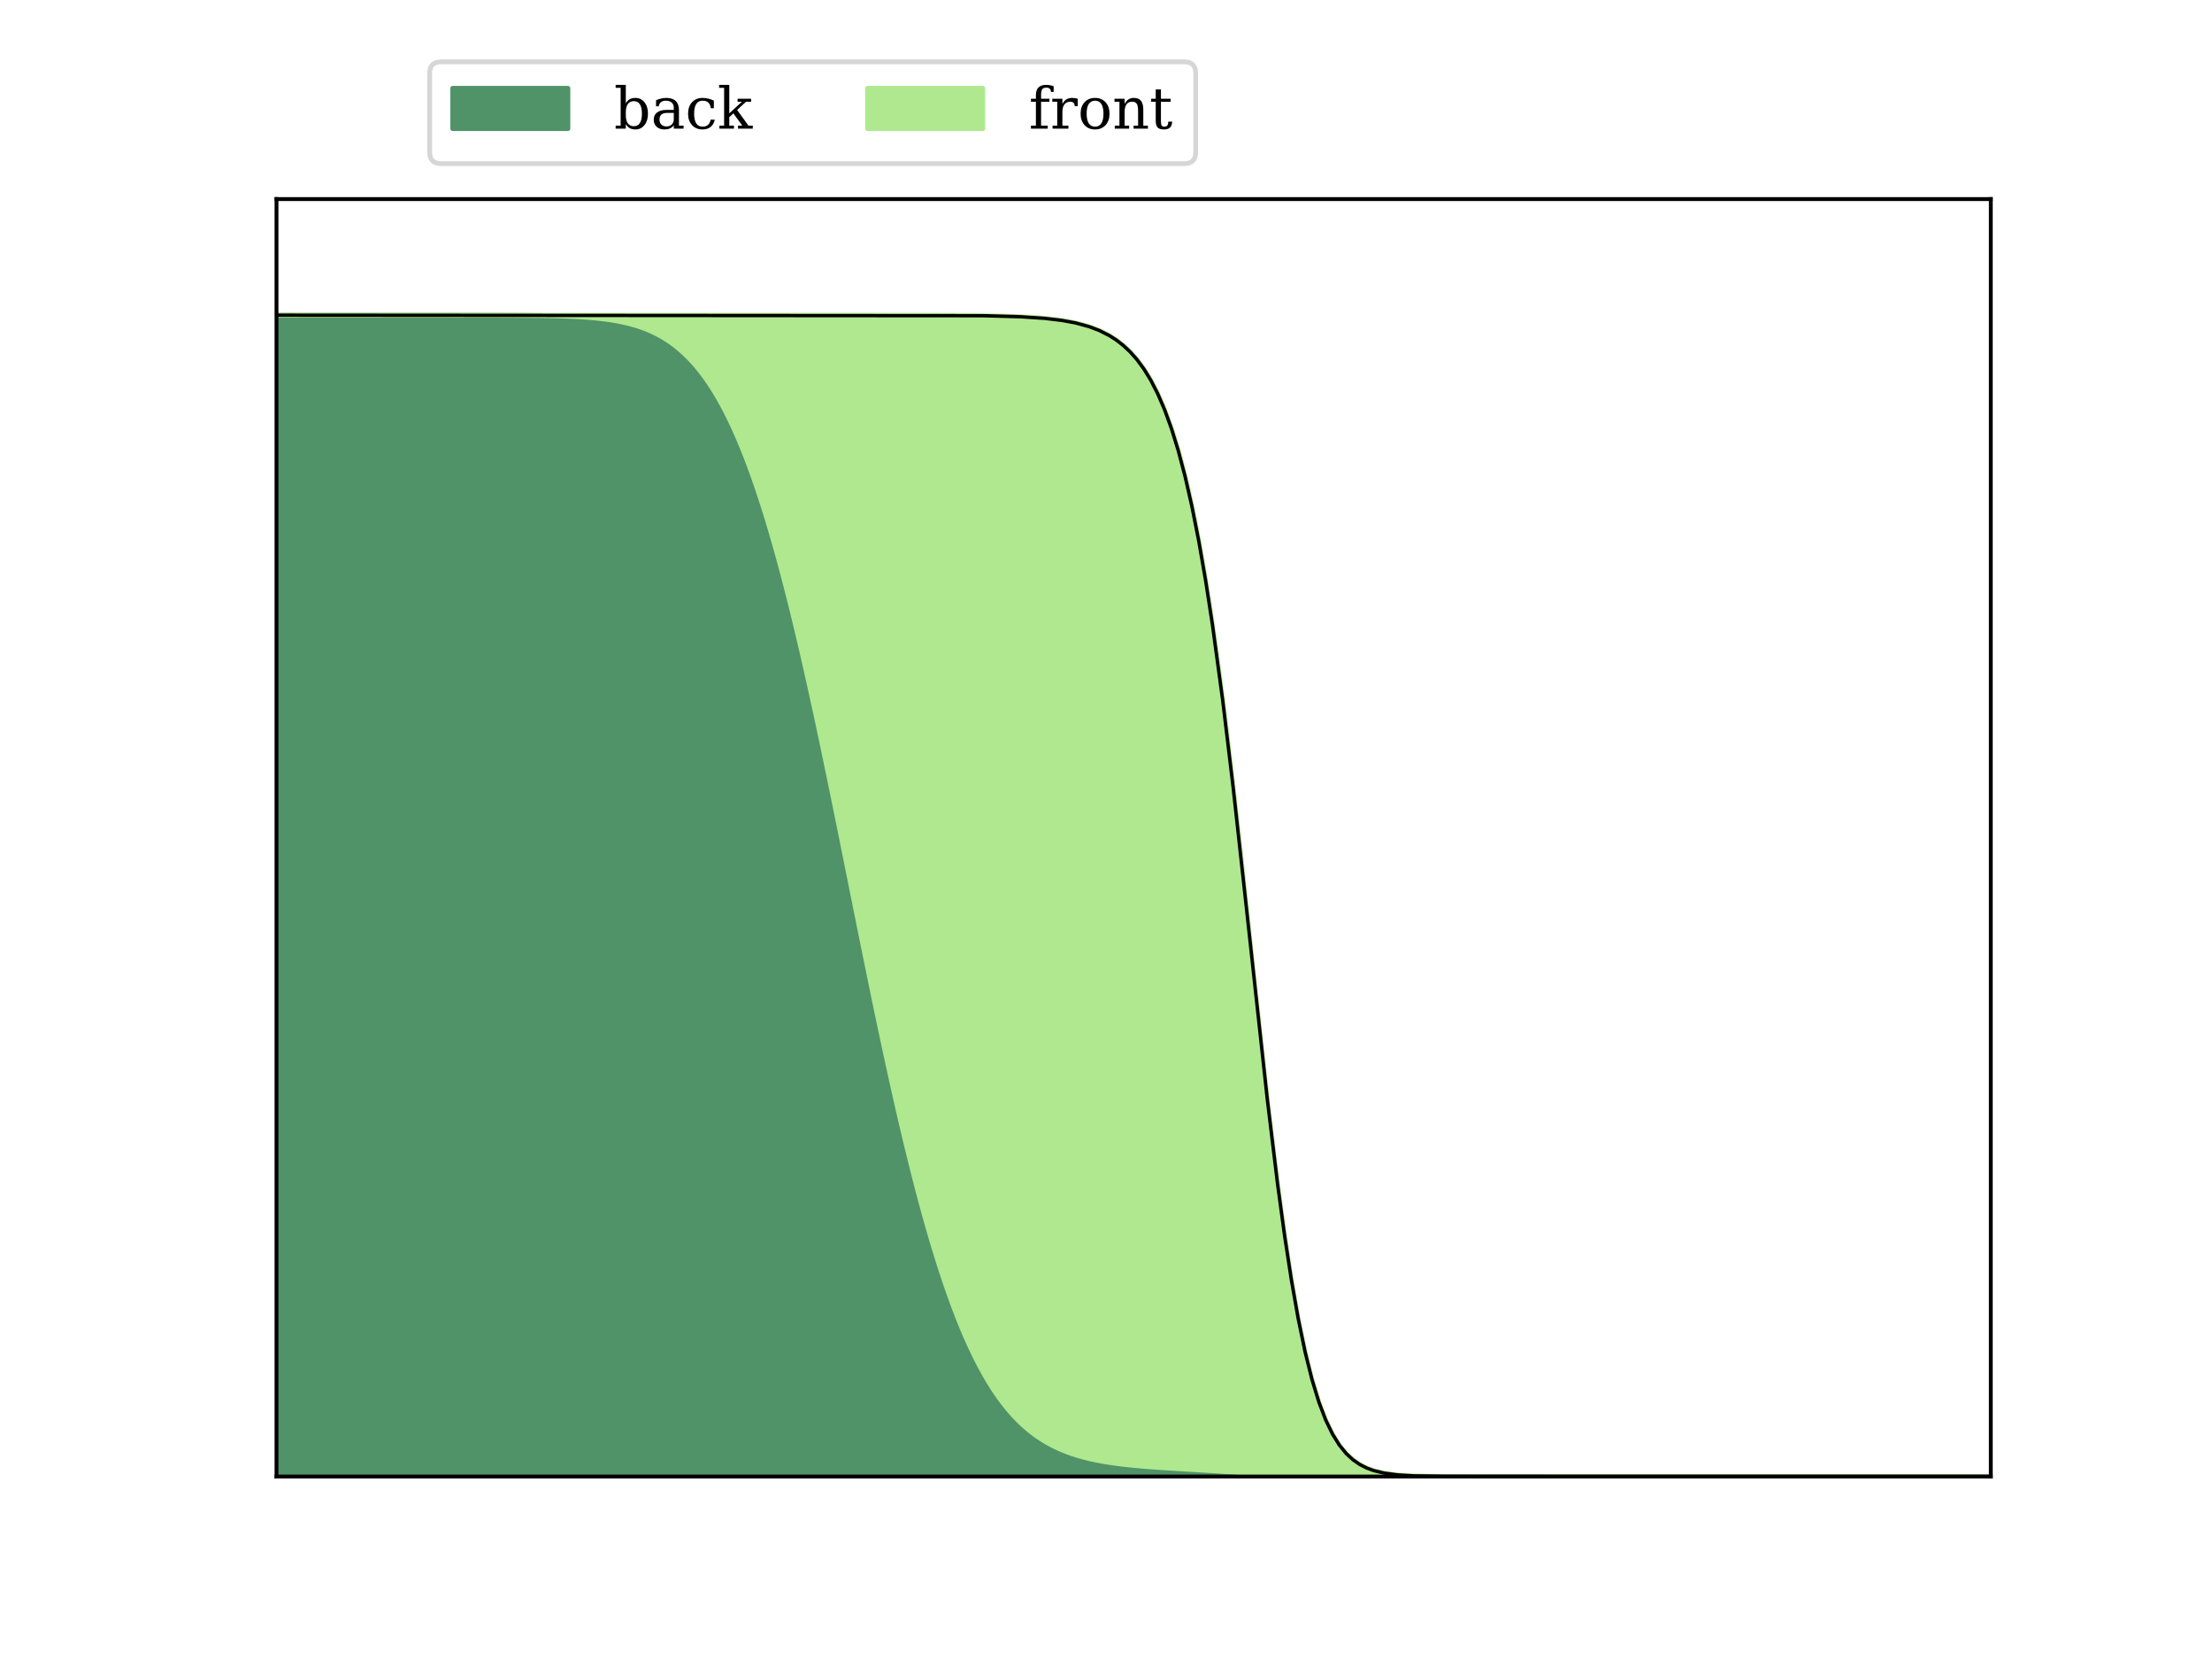 <?xml version="1.0" encoding="utf-8" standalone="no"?>
<!DOCTYPE svg PUBLIC "-//W3C//DTD SVG 1.1//EN"
  "http://www.w3.org/Graphics/SVG/1.1/DTD/svg11.dtd">
<!-- Created with matplotlib (https://matplotlib.org/) -->
<svg height="345.6pt" version="1.1" viewBox="0 0 460.8 345.6" width="460.8pt" xmlns="http://www.w3.org/2000/svg" xmlns:xlink="http://www.w3.org/1999/xlink">
 <defs>
  <style type="text/css">*{stroke-linecap:butt;stroke-linejoin:round;}</style>
 </defs>
 <g id="figure_1">
  <g id="patch_1">
   <path d="M 0 345.6 
L 460.8 345.6 
L 460.8 0 
L 0 0 
z
" style="fill:#ffffff;"/>
  </g>
  <g id="axes_1">
   <g id="patch_2">
    <path d="M 57.6 307.584 
L 414.72 307.584 
L 414.72 41.472 
L 57.6 41.472 
z
" style="fill:#ffffff;"/>
   </g>
   <g id="PolyCollection_1">
    <defs>
     <path d="M 57.6 -38.016 
L 57.6 -279.936 
L 58.314 -279.936 
L 59.028 -279.936 
L 59.743 -279.936 
L 60.457 -279.936 
L 61.171 -279.936 
L 61.885 -279.936 
L 62.6 -279.936 
L 63.314 -279.936 
L 64.028 -279.936 
L 64.742 -279.936 
L 65.457 -279.936 
L 66.171 -279.936 
L 66.885 -279.936 
L 67.599 -279.936 
L 68.314 -279.936 
L 69.028 -279.936 
L 69.742 -279.936 
L 70.456 -279.936 
L 71.171 -279.936 
L 71.885 -279.936 
L 72.599 -279.936 
L 73.313 -279.936 
L 74.028 -279.936 
L 74.742 -279.936 
L 75.456 -279.936 
L 76.17 -279.936 
L 76.884 -279.936 
L 77.599 -279.936 
L 78.313 -279.936 
L 79.027 -279.936 
L 79.741 -279.936 
L 80.456 -279.936 
L 81.17 -279.936 
L 81.884 -279.936 
L 82.598 -279.936 
L 83.313 -279.936 
L 84.027 -279.936 
L 84.741 -279.936 
L 85.455 -279.936 
L 86.17 -279.936 
L 86.884 -279.936 
L 87.598 -279.936 
L 88.312 -279.936 
L 89.027 -279.936 
L 89.741 -279.936 
L 90.455 -279.935 
L 91.169 -279.935 
L 91.884 -279.935 
L 92.598 -279.935 
L 93.312 -279.935 
L 94.026 -279.935 
L 94.74 -279.934 
L 95.455 -279.934 
L 96.169 -279.934 
L 96.883 -279.933 
L 97.597 -279.933 
L 98.312 -279.932 
L 99.026 -279.932 
L 99.74 -279.931 
L 100.454 -279.93 
L 101.169 -279.929 
L 101.883 -279.928 
L 102.597 -279.926 
L 103.311 -279.925 
L 104.026 -279.923 
L 104.74 -279.921 
L 105.454 -279.918 
L 106.168 -279.915 
L 106.883 -279.912 
L 107.597 -279.908 
L 108.311 -279.904 
L 109.025 -279.899 
L 109.74 -279.893 
L 110.454 -279.886 
L 111.168 -279.878 
L 111.882 -279.87 
L 112.596 -279.86 
L 113.311 -279.849 
L 114.025 -279.836 
L 114.739 -279.821 
L 115.453 -279.805 
L 116.168 -279.786 
L 116.882 -279.765 
L 117.596 -279.742 
L 118.31 -279.715 
L 119.025 -279.685 
L 119.739 -279.652 
L 120.453 -279.614 
L 121.167 -279.572 
L 121.882 -279.524 
L 122.596 -279.472 
L 123.31 -279.413 
L 124.024 -279.347 
L 124.739 -279.275 
L 125.453 -279.194 
L 126.167 -279.104 
L 126.881 -279.005 
L 127.596 -278.895 
L 128.31 -278.774 
L 129.024 -278.641 
L 129.738 -278.494 
L 130.452 -278.332 
L 131.167 -278.155 
L 131.881 -277.961 
L 132.595 -277.748 
L 133.309 -277.515 
L 134.024 -277.261 
L 134.738 -276.985 
L 135.452 -276.684 
L 136.166 -276.356 
L 136.881 -276.001 
L 137.595 -275.616 
L 138.309 -275.2 
L 139.023 -274.75 
L 139.738 -274.264 
L 140.452 -273.741 
L 141.166 -273.177 
L 141.88 -272.572 
L 142.595 -271.923 
L 143.309 -271.228 
L 144.023 -270.484 
L 144.737 -269.689 
L 145.452 -268.841 
L 146.166 -267.937 
L 146.88 -266.976 
L 147.594 -265.955 
L 148.308 -264.872 
L 149.023 -263.725 
L 149.737 -262.512 
L 150.451 -261.231 
L 151.165 -259.879 
L 151.88 -258.456 
L 152.594 -256.959 
L 153.308 -255.387 
L 154.022 -253.739 
L 154.737 -252.012 
L 155.451 -250.207 
L 156.165 -248.322 
L 156.879 -246.357 
L 157.594 -244.311 
L 158.308 -242.183 
L 159.022 -239.974 
L 159.736 -237.684 
L 160.451 -235.313 
L 161.165 -232.862 
L 161.879 -230.331 
L 162.593 -227.723 
L 163.308 -225.038 
L 164.022 -222.277 
L 164.736 -219.444 
L 165.45 -216.54 
L 166.164 -213.568 
L 166.879 -210.529 
L 167.593 -207.429 
L 168.307 -204.268 
L 169.021 -201.052 
L 169.736 -197.783 
L 170.45 -194.465 
L 171.164 -191.103 
L 171.878 -187.701 
L 172.593 -184.263 
L 173.307 -180.793 
L 174.021 -177.297 
L 174.735 -173.779 
L 175.45 -170.244 
L 176.164 -166.696 
L 176.878 -163.142 
L 177.592 -159.585 
L 178.307 -156.031 
L 179.021 -152.485 
L 179.735 -148.951 
L 180.449 -145.435 
L 181.164 -141.942 
L 181.878 -138.475 
L 182.592 -135.04 
L 183.306 -131.642 
L 184.02 -128.283 
L 184.735 -124.97 
L 185.449 -121.705 
L 186.163 -118.491 
L 186.877 -115.334 
L 187.592 -112.236 
L 188.306 -109.199 
L 189.02 -106.228 
L 189.734 -103.324 
L 190.449 -100.49 
L 191.163 -97.728 
L 191.877 -95.039 
L 192.591 -92.425 
L 193.306 -89.889 
L 194.02 -87.429 
L 194.734 -85.048 
L 195.448 -82.746 
L 196.163 -80.523 
L 196.877 -78.379 
L 197.591 -76.315 
L 198.305 -74.329 
L 199.02 -72.422 
L 199.734 -70.592 
L 200.448 -68.839 
L 201.162 -67.161 
L 201.876 -65.557 
L 202.591 -64.027 
L 203.305 -62.568 
L 204.019 -61.178 
L 204.733 -59.856 
L 205.448 -58.601 
L 206.162 -57.41 
L 206.876 -56.281 
L 207.59 -55.212 
L 208.305 -54.201 
L 209.019 -53.247 
L 209.733 -52.346 
L 210.447 -51.497 
L 211.162 -50.698 
L 211.876 -49.946 
L 212.59 -49.24 
L 213.304 -48.577 
L 214.019 -47.955 
L 214.733 -47.372 
L 215.447 -46.827 
L 216.161 -46.317 
L 216.876 -45.84 
L 217.59 -45.395 
L 218.304 -44.98 
L 219.018 -44.592 
L 219.732 -44.231 
L 220.447 -43.895 
L 221.161 -43.582 
L 221.875 -43.291 
L 222.589 -43.02 
L 223.304 -42.768 
L 224.018 -42.534 
L 224.732 -42.317 
L 225.446 -42.115 
L 226.161 -41.927 
L 226.875 -41.753 
L 227.589 -41.591 
L 228.303 -41.441 
L 229.018 -41.301 
L 229.732 -41.17 
L 230.446 -41.049 
L 231.16 -40.936 
L 231.875 -40.831 
L 232.589 -40.733 
L 233.303 -40.641 
L 234.017 -40.555 
L 234.732 -40.475 
L 235.446 -40.399 
L 236.16 -40.328 
L 236.874 -40.261 
L 237.588 -40.197 
L 238.303 -40.137 
L 239.017 -40.079 
L 239.731 -40.024 
L 240.445 -39.972 
L 241.16 -39.921 
L 241.874 -39.872 
L 242.588 -39.825 
L 243.302 -39.779 
L 244.017 -39.734 
L 244.731 -39.689 
L 245.445 -39.646 
L 246.159 -39.602 
L 246.874 -39.559 
L 247.588 -39.516 
L 248.302 -39.473 
L 249.016 -39.43 
L 249.731 -39.387 
L 250.445 -39.343 
L 251.159 -39.299 
L 251.873 -39.254 
L 252.588 -39.209 
L 253.302 -39.163 
L 254.016 -39.117 
L 254.73 -39.07 
L 255.444 -39.023 
L 256.159 -38.975 
L 256.873 -38.927 
L 257.587 -38.879 
L 258.301 -38.831 
L 259.016 -38.784 
L 259.73 -38.737 
L 260.444 -38.69 
L 261.158 -38.644 
L 261.873 -38.599 
L 262.587 -38.556 
L 263.301 -38.514 
L 264.015 -38.473 
L 264.73 -38.434 
L 265.444 -38.397 
L 266.158 -38.362 
L 266.872 -38.328 
L 267.587 -38.297 
L 268.301 -38.268 
L 269.015 -38.241 
L 269.729 -38.217 
L 270.444 -38.194 
L 271.158 -38.173 
L 271.872 -38.154 
L 272.586 -38.137 
L 273.3 -38.122 
L 274.015 -38.108 
L 274.729 -38.096 
L 275.443 -38.085 
L 276.157 -38.076 
L 276.872 -38.067 
L 277.586 -38.06 
L 278.3 -38.054 
L 279.014 -38.048 
L 279.729 -38.043 
L 280.443 -38.039 
L 281.157 -38.035 
L 281.871 -38.032 
L 282.586 -38.03 
L 283.3 -38.028 
L 284.014 -38.026 
L 284.728 -38.024 
L 285.443 -38.023 
L 286.157 -38.022 
L 286.871 -38.021 
L 287.585 -38.02 
L 288.3 -38.019 
L 289.014 -38.019 
L 289.728 -38.018 
L 290.442 -38.018 
L 291.156 -38.017 
L 291.871 -38.017 
L 292.585 -38.017 
L 293.299 -38.017 
L 294.013 -38.017 
L 294.728 -38.017 
L 295.442 -38.016 
L 296.156 -38.016 
L 296.87 -38.016 
L 297.585 -38.016 
L 298.299 -38.016 
L 299.013 -38.016 
L 299.727 -38.016 
L 300.442 -38.016 
L 301.156 -38.016 
L 301.87 -38.016 
L 302.584 -38.016 
L 303.299 -38.016 
L 304.013 -38.016 
L 304.727 -38.016 
L 305.441 -38.016 
L 306.156 -38.016 
L 306.87 -38.016 
L 307.584 -38.016 
L 308.298 -38.016 
L 309.012 -38.016 
L 309.727 -38.016 
L 310.441 -38.016 
L 311.155 -38.016 
L 311.869 -38.016 
L 312.584 -38.016 
L 313.298 -38.016 
L 314.012 -38.016 
L 314.726 -38.016 
L 315.441 -38.016 
L 316.155 -38.016 
L 316.869 -38.016 
L 317.583 -38.016 
L 318.298 -38.016 
L 319.012 -38.016 
L 319.726 -38.016 
L 320.44 -38.016 
L 321.155 -38.016 
L 321.869 -38.016 
L 322.583 -38.016 
L 323.297 -38.016 
L 324.012 -38.016 
L 324.726 -38.016 
L 325.44 -38.016 
L 326.154 -38.016 
L 326.868 -38.016 
L 327.583 -38.016 
L 328.297 -38.016 
L 329.011 -38.016 
L 329.725 -38.016 
L 330.44 -38.016 
L 331.154 -38.016 
L 331.868 -38.016 
L 332.582 -38.016 
L 333.297 -38.016 
L 334.011 -38.016 
L 334.725 -38.016 
L 335.439 -38.016 
L 336.154 -38.016 
L 336.868 -38.016 
L 337.582 -38.016 
L 338.296 -38.016 
L 339.011 -38.016 
L 339.725 -38.016 
L 340.439 -38.016 
L 341.153 -38.016 
L 341.868 -38.016 
L 342.582 -38.016 
L 343.296 -38.016 
L 344.01 -38.016 
L 344.724 -38.016 
L 345.439 -38.016 
L 346.153 -38.016 
L 346.867 -38.016 
L 347.581 -38.016 
L 348.296 -38.016 
L 349.01 -38.016 
L 349.724 -38.016 
L 350.438 -38.016 
L 351.153 -38.016 
L 351.867 -38.016 
L 352.581 -38.016 
L 353.295 -38.016 
L 354.01 -38.016 
L 354.724 -38.016 
L 355.438 -38.016 
L 356.152 -38.016 
L 356.867 -38.016 
L 357.581 -38.016 
L 358.295 -38.016 
L 359.009 -38.016 
L 359.724 -38.016 
L 360.438 -38.016 
L 361.152 -38.016 
L 361.866 -38.016 
L 362.58 -38.016 
L 363.295 -38.016 
L 364.009 -38.016 
L 364.723 -38.016 
L 365.437 -38.016 
L 366.152 -38.016 
L 366.866 -38.016 
L 367.58 -38.016 
L 368.294 -38.016 
L 369.009 -38.016 
L 369.723 -38.016 
L 370.437 -38.016 
L 371.151 -38.016 
L 371.866 -38.016 
L 372.58 -38.016 
L 373.294 -38.016 
L 374.008 -38.016 
L 374.723 -38.016 
L 375.437 -38.016 
L 376.151 -38.016 
L 376.865 -38.016 
L 377.58 -38.016 
L 378.294 -38.016 
L 379.008 -38.016 
L 379.722 -38.016 
L 380.436 -38.016 
L 381.151 -38.016 
L 381.865 -38.016 
L 382.579 -38.016 
L 383.293 -38.016 
L 384.008 -38.016 
L 384.722 -38.016 
L 385.436 -38.016 
L 386.15 -38.016 
L 386.865 -38.016 
L 387.579 -38.016 
L 388.293 -38.016 
L 389.007 -38.016 
L 389.722 -38.016 
L 390.436 -38.016 
L 391.15 -38.016 
L 391.864 -38.016 
L 392.579 -38.016 
L 393.293 -38.016 
L 394.007 -38.016 
L 394.721 -38.016 
L 395.436 -38.016 
L 396.15 -38.016 
L 396.864 -38.016 
L 397.578 -38.016 
L 398.292 -38.016 
L 399.007 -38.016 
L 399.721 -38.016 
L 400.435 -38.016 
L 401.149 -38.016 
L 401.864 -38.016 
L 402.578 -38.016 
L 403.292 -38.016 
L 404.006 -38.016 
L 404.721 -38.016 
L 405.435 -38.016 
L 406.149 -38.016 
L 406.863 -38.016 
L 407.578 -38.016 
L 408.292 -38.016 
L 409.006 -38.016 
L 409.72 -38.016 
L 410.435 -38.016 
L 411.149 -38.016 
L 411.863 -38.016 
L 412.577 -38.016 
L 413.292 -38.016 
L 414.006 -38.016 
L 414.72 -38.016 
L 414.72 -38.016 
L 414.72 -38.016 
L 414.006 -38.016 
L 413.292 -38.016 
L 412.577 -38.016 
L 411.863 -38.016 
L 411.149 -38.016 
L 410.435 -38.016 
L 409.72 -38.016 
L 409.006 -38.016 
L 408.292 -38.016 
L 407.578 -38.016 
L 406.863 -38.016 
L 406.149 -38.016 
L 405.435 -38.016 
L 404.721 -38.016 
L 404.006 -38.016 
L 403.292 -38.016 
L 402.578 -38.016 
L 401.864 -38.016 
L 401.149 -38.016 
L 400.435 -38.016 
L 399.721 -38.016 
L 399.007 -38.016 
L 398.292 -38.016 
L 397.578 -38.016 
L 396.864 -38.016 
L 396.15 -38.016 
L 395.436 -38.016 
L 394.721 -38.016 
L 394.007 -38.016 
L 393.293 -38.016 
L 392.579 -38.016 
L 391.864 -38.016 
L 391.15 -38.016 
L 390.436 -38.016 
L 389.722 -38.016 
L 389.007 -38.016 
L 388.293 -38.016 
L 387.579 -38.016 
L 386.865 -38.016 
L 386.15 -38.016 
L 385.436 -38.016 
L 384.722 -38.016 
L 384.008 -38.016 
L 383.293 -38.016 
L 382.579 -38.016 
L 381.865 -38.016 
L 381.151 -38.016 
L 380.436 -38.016 
L 379.722 -38.016 
L 379.008 -38.016 
L 378.294 -38.016 
L 377.58 -38.016 
L 376.865 -38.016 
L 376.151 -38.016 
L 375.437 -38.016 
L 374.723 -38.016 
L 374.008 -38.016 
L 373.294 -38.016 
L 372.58 -38.016 
L 371.866 -38.016 
L 371.151 -38.016 
L 370.437 -38.016 
L 369.723 -38.016 
L 369.009 -38.016 
L 368.294 -38.016 
L 367.58 -38.016 
L 366.866 -38.016 
L 366.152 -38.016 
L 365.437 -38.016 
L 364.723 -38.016 
L 364.009 -38.016 
L 363.295 -38.016 
L 362.58 -38.016 
L 361.866 -38.016 
L 361.152 -38.016 
L 360.438 -38.016 
L 359.724 -38.016 
L 359.009 -38.016 
L 358.295 -38.016 
L 357.581 -38.016 
L 356.867 -38.016 
L 356.152 -38.016 
L 355.438 -38.016 
L 354.724 -38.016 
L 354.01 -38.016 
L 353.295 -38.016 
L 352.581 -38.016 
L 351.867 -38.016 
L 351.153 -38.016 
L 350.438 -38.016 
L 349.724 -38.016 
L 349.01 -38.016 
L 348.296 -38.016 
L 347.581 -38.016 
L 346.867 -38.016 
L 346.153 -38.016 
L 345.439 -38.016 
L 344.724 -38.016 
L 344.01 -38.016 
L 343.296 -38.016 
L 342.582 -38.016 
L 341.868 -38.016 
L 341.153 -38.016 
L 340.439 -38.016 
L 339.725 -38.016 
L 339.011 -38.016 
L 338.296 -38.016 
L 337.582 -38.016 
L 336.868 -38.016 
L 336.154 -38.016 
L 335.439 -38.016 
L 334.725 -38.016 
L 334.011 -38.016 
L 333.297 -38.016 
L 332.582 -38.016 
L 331.868 -38.016 
L 331.154 -38.016 
L 330.44 -38.016 
L 329.725 -38.016 
L 329.011 -38.016 
L 328.297 -38.016 
L 327.583 -38.016 
L 326.868 -38.016 
L 326.154 -38.016 
L 325.44 -38.016 
L 324.726 -38.016 
L 324.012 -38.016 
L 323.297 -38.016 
L 322.583 -38.016 
L 321.869 -38.016 
L 321.155 -38.016 
L 320.44 -38.016 
L 319.726 -38.016 
L 319.012 -38.016 
L 318.298 -38.016 
L 317.583 -38.016 
L 316.869 -38.016 
L 316.155 -38.016 
L 315.441 -38.016 
L 314.726 -38.016 
L 314.012 -38.016 
L 313.298 -38.016 
L 312.584 -38.016 
L 311.869 -38.016 
L 311.155 -38.016 
L 310.441 -38.016 
L 309.727 -38.016 
L 309.012 -38.016 
L 308.298 -38.016 
L 307.584 -38.016 
L 306.87 -38.016 
L 306.156 -38.016 
L 305.441 -38.016 
L 304.727 -38.016 
L 304.013 -38.016 
L 303.299 -38.016 
L 302.584 -38.016 
L 301.87 -38.016 
L 301.156 -38.016 
L 300.442 -38.016 
L 299.727 -38.016 
L 299.013 -38.016 
L 298.299 -38.016 
L 297.585 -38.016 
L 296.87 -38.016 
L 296.156 -38.016 
L 295.442 -38.016 
L 294.728 -38.016 
L 294.013 -38.016 
L 293.299 -38.016 
L 292.585 -38.016 
L 291.871 -38.016 
L 291.156 -38.016 
L 290.442 -38.016 
L 289.728 -38.016 
L 289.014 -38.016 
L 288.3 -38.016 
L 287.585 -38.016 
L 286.871 -38.016 
L 286.157 -38.016 
L 285.443 -38.016 
L 284.728 -38.016 
L 284.014 -38.016 
L 283.3 -38.016 
L 282.586 -38.016 
L 281.871 -38.016 
L 281.157 -38.016 
L 280.443 -38.016 
L 279.729 -38.016 
L 279.014 -38.016 
L 278.3 -38.016 
L 277.586 -38.016 
L 276.872 -38.016 
L 276.157 -38.016 
L 275.443 -38.016 
L 274.729 -38.016 
L 274.015 -38.016 
L 273.3 -38.016 
L 272.586 -38.016 
L 271.872 -38.016 
L 271.158 -38.016 
L 270.444 -38.016 
L 269.729 -38.016 
L 269.015 -38.016 
L 268.301 -38.016 
L 267.587 -38.016 
L 266.872 -38.016 
L 266.158 -38.016 
L 265.444 -38.016 
L 264.73 -38.016 
L 264.015 -38.016 
L 263.301 -38.016 
L 262.587 -38.016 
L 261.873 -38.016 
L 261.158 -38.016 
L 260.444 -38.016 
L 259.73 -38.016 
L 259.016 -38.016 
L 258.301 -38.016 
L 257.587 -38.016 
L 256.873 -38.016 
L 256.159 -38.016 
L 255.444 -38.016 
L 254.73 -38.016 
L 254.016 -38.016 
L 253.302 -38.016 
L 252.588 -38.016 
L 251.873 -38.016 
L 251.159 -38.016 
L 250.445 -38.016 
L 249.731 -38.016 
L 249.016 -38.016 
L 248.302 -38.016 
L 247.588 -38.016 
L 246.874 -38.016 
L 246.159 -38.016 
L 245.445 -38.016 
L 244.731 -38.016 
L 244.017 -38.016 
L 243.302 -38.016 
L 242.588 -38.016 
L 241.874 -38.016 
L 241.16 -38.016 
L 240.445 -38.016 
L 239.731 -38.016 
L 239.017 -38.016 
L 238.303 -38.016 
L 237.588 -38.016 
L 236.874 -38.016 
L 236.16 -38.016 
L 235.446 -38.016 
L 234.732 -38.016 
L 234.017 -38.016 
L 233.303 -38.016 
L 232.589 -38.016 
L 231.875 -38.016 
L 231.16 -38.016 
L 230.446 -38.016 
L 229.732 -38.016 
L 229.018 -38.016 
L 228.303 -38.016 
L 227.589 -38.016 
L 226.875 -38.016 
L 226.161 -38.016 
L 225.446 -38.016 
L 224.732 -38.016 
L 224.018 -38.016 
L 223.304 -38.016 
L 222.589 -38.016 
L 221.875 -38.016 
L 221.161 -38.016 
L 220.447 -38.016 
L 219.732 -38.016 
L 219.018 -38.016 
L 218.304 -38.016 
L 217.59 -38.016 
L 216.876 -38.016 
L 216.161 -38.016 
L 215.447 -38.016 
L 214.733 -38.016 
L 214.019 -38.016 
L 213.304 -38.016 
L 212.59 -38.016 
L 211.876 -38.016 
L 211.162 -38.016 
L 210.447 -38.016 
L 209.733 -38.016 
L 209.019 -38.016 
L 208.305 -38.016 
L 207.59 -38.016 
L 206.876 -38.016 
L 206.162 -38.016 
L 205.448 -38.016 
L 204.733 -38.016 
L 204.019 -38.016 
L 203.305 -38.016 
L 202.591 -38.016 
L 201.876 -38.016 
L 201.162 -38.016 
L 200.448 -38.016 
L 199.734 -38.016 
L 199.02 -38.016 
L 198.305 -38.016 
L 197.591 -38.016 
L 196.877 -38.016 
L 196.163 -38.016 
L 195.448 -38.016 
L 194.734 -38.016 
L 194.02 -38.016 
L 193.306 -38.016 
L 192.591 -38.016 
L 191.877 -38.016 
L 191.163 -38.016 
L 190.449 -38.016 
L 189.734 -38.016 
L 189.02 -38.016 
L 188.306 -38.016 
L 187.592 -38.016 
L 186.877 -38.016 
L 186.163 -38.016 
L 185.449 -38.016 
L 184.735 -38.016 
L 184.02 -38.016 
L 183.306 -38.016 
L 182.592 -38.016 
L 181.878 -38.016 
L 181.164 -38.016 
L 180.449 -38.016 
L 179.735 -38.016 
L 179.021 -38.016 
L 178.307 -38.016 
L 177.592 -38.016 
L 176.878 -38.016 
L 176.164 -38.016 
L 175.45 -38.016 
L 174.735 -38.016 
L 174.021 -38.016 
L 173.307 -38.016 
L 172.593 -38.016 
L 171.878 -38.016 
L 171.164 -38.016 
L 170.45 -38.016 
L 169.736 -38.016 
L 169.021 -38.016 
L 168.307 -38.016 
L 167.593 -38.016 
L 166.879 -38.016 
L 166.164 -38.016 
L 165.45 -38.016 
L 164.736 -38.016 
L 164.022 -38.016 
L 163.308 -38.016 
L 162.593 -38.016 
L 161.879 -38.016 
L 161.165 -38.016 
L 160.451 -38.016 
L 159.736 -38.016 
L 159.022 -38.016 
L 158.308 -38.016 
L 157.594 -38.016 
L 156.879 -38.016 
L 156.165 -38.016 
L 155.451 -38.016 
L 154.737 -38.016 
L 154.022 -38.016 
L 153.308 -38.016 
L 152.594 -38.016 
L 151.88 -38.016 
L 151.165 -38.016 
L 150.451 -38.016 
L 149.737 -38.016 
L 149.023 -38.016 
L 148.308 -38.016 
L 147.594 -38.016 
L 146.88 -38.016 
L 146.166 -38.016 
L 145.452 -38.016 
L 144.737 -38.016 
L 144.023 -38.016 
L 143.309 -38.016 
L 142.595 -38.016 
L 141.88 -38.016 
L 141.166 -38.016 
L 140.452 -38.016 
L 139.738 -38.016 
L 139.023 -38.016 
L 138.309 -38.016 
L 137.595 -38.016 
L 136.881 -38.016 
L 136.166 -38.016 
L 135.452 -38.016 
L 134.738 -38.016 
L 134.024 -38.016 
L 133.309 -38.016 
L 132.595 -38.016 
L 131.881 -38.016 
L 131.167 -38.016 
L 130.452 -38.016 
L 129.738 -38.016 
L 129.024 -38.016 
L 128.31 -38.016 
L 127.596 -38.016 
L 126.881 -38.016 
L 126.167 -38.016 
L 125.453 -38.016 
L 124.739 -38.016 
L 124.024 -38.016 
L 123.31 -38.016 
L 122.596 -38.016 
L 121.882 -38.016 
L 121.167 -38.016 
L 120.453 -38.016 
L 119.739 -38.016 
L 119.025 -38.016 
L 118.31 -38.016 
L 117.596 -38.016 
L 116.882 -38.016 
L 116.168 -38.016 
L 115.453 -38.016 
L 114.739 -38.016 
L 114.025 -38.016 
L 113.311 -38.016 
L 112.596 -38.016 
L 111.882 -38.016 
L 111.168 -38.016 
L 110.454 -38.016 
L 109.74 -38.016 
L 109.025 -38.016 
L 108.311 -38.016 
L 107.597 -38.016 
L 106.883 -38.016 
L 106.168 -38.016 
L 105.454 -38.016 
L 104.74 -38.016 
L 104.026 -38.016 
L 103.311 -38.016 
L 102.597 -38.016 
L 101.883 -38.016 
L 101.169 -38.016 
L 100.454 -38.016 
L 99.74 -38.016 
L 99.026 -38.016 
L 98.312 -38.016 
L 97.597 -38.016 
L 96.883 -38.016 
L 96.169 -38.016 
L 95.455 -38.016 
L 94.74 -38.016 
L 94.026 -38.016 
L 93.312 -38.016 
L 92.598 -38.016 
L 91.884 -38.016 
L 91.169 -38.016 
L 90.455 -38.016 
L 89.741 -38.016 
L 89.027 -38.016 
L 88.312 -38.016 
L 87.598 -38.016 
L 86.884 -38.016 
L 86.17 -38.016 
L 85.455 -38.016 
L 84.741 -38.016 
L 84.027 -38.016 
L 83.313 -38.016 
L 82.598 -38.016 
L 81.884 -38.016 
L 81.17 -38.016 
L 80.456 -38.016 
L 79.741 -38.016 
L 79.027 -38.016 
L 78.313 -38.016 
L 77.599 -38.016 
L 76.884 -38.016 
L 76.17 -38.016 
L 75.456 -38.016 
L 74.742 -38.016 
L 74.028 -38.016 
L 73.313 -38.016 
L 72.599 -38.016 
L 71.885 -38.016 
L 71.171 -38.016 
L 70.456 -38.016 
L 69.742 -38.016 
L 69.028 -38.016 
L 68.314 -38.016 
L 67.599 -38.016 
L 66.885 -38.016 
L 66.171 -38.016 
L 65.457 -38.016 
L 64.742 -38.016 
L 64.028 -38.016 
L 63.314 -38.016 
L 62.6 -38.016 
L 61.885 -38.016 
L 61.171 -38.016 
L 60.457 -38.016 
L 59.743 -38.016 
L 59.028 -38.016 
L 58.314 -38.016 
L 57.6 -38.016 
z
" id="m19a970a350" style="stroke:#509369;"/>
    </defs>
    <g clip-path="url(#p1723b1041c)">
     <use style="fill:#509369;stroke:#509369;" x="0" xlink:href="#m19a970a350" y="345.6"/>
    </g>
   </g>
   <g id="PolyCollection_2">
    <defs>
     <path d="M 57.6 -279.936 
L 57.6 -279.936 
L 58.314 -279.936 
L 59.028 -279.936 
L 59.743 -279.936 
L 60.457 -279.936 
L 61.171 -279.936 
L 61.885 -279.936 
L 62.6 -279.936 
L 63.314 -279.936 
L 64.028 -279.936 
L 64.742 -279.936 
L 65.457 -279.936 
L 66.171 -279.936 
L 66.885 -279.936 
L 67.599 -279.936 
L 68.314 -279.936 
L 69.028 -279.936 
L 69.742 -279.936 
L 70.456 -279.936 
L 71.171 -279.936 
L 71.885 -279.936 
L 72.599 -279.936 
L 73.313 -279.936 
L 74.028 -279.936 
L 74.742 -279.936 
L 75.456 -279.936 
L 76.17 -279.936 
L 76.884 -279.936 
L 77.599 -279.936 
L 78.313 -279.936 
L 79.027 -279.936 
L 79.741 -279.936 
L 80.456 -279.936 
L 81.17 -279.936 
L 81.884 -279.936 
L 82.598 -279.936 
L 83.313 -279.936 
L 84.027 -279.936 
L 84.741 -279.936 
L 85.455 -279.936 
L 86.17 -279.936 
L 86.884 -279.936 
L 87.598 -279.936 
L 88.312 -279.936 
L 89.027 -279.936 
L 89.741 -279.936 
L 90.455 -279.935 
L 91.169 -279.935 
L 91.884 -279.935 
L 92.598 -279.935 
L 93.312 -279.935 
L 94.026 -279.935 
L 94.74 -279.934 
L 95.455 -279.934 
L 96.169 -279.934 
L 96.883 -279.933 
L 97.597 -279.933 
L 98.312 -279.932 
L 99.026 -279.932 
L 99.74 -279.931 
L 100.454 -279.93 
L 101.169 -279.929 
L 101.883 -279.928 
L 102.597 -279.926 
L 103.311 -279.925 
L 104.026 -279.923 
L 104.74 -279.921 
L 105.454 -279.918 
L 106.168 -279.915 
L 106.883 -279.912 
L 107.597 -279.908 
L 108.311 -279.904 
L 109.025 -279.899 
L 109.74 -279.893 
L 110.454 -279.886 
L 111.168 -279.878 
L 111.882 -279.87 
L 112.596 -279.86 
L 113.311 -279.849 
L 114.025 -279.836 
L 114.739 -279.821 
L 115.453 -279.805 
L 116.168 -279.786 
L 116.882 -279.765 
L 117.596 -279.742 
L 118.31 -279.715 
L 119.025 -279.685 
L 119.739 -279.652 
L 120.453 -279.614 
L 121.167 -279.572 
L 121.882 -279.524 
L 122.596 -279.472 
L 123.31 -279.413 
L 124.024 -279.347 
L 124.739 -279.275 
L 125.453 -279.194 
L 126.167 -279.104 
L 126.881 -279.005 
L 127.596 -278.895 
L 128.31 -278.774 
L 129.024 -278.641 
L 129.738 -278.494 
L 130.452 -278.332 
L 131.167 -278.155 
L 131.881 -277.961 
L 132.595 -277.748 
L 133.309 -277.515 
L 134.024 -277.261 
L 134.738 -276.985 
L 135.452 -276.684 
L 136.166 -276.356 
L 136.881 -276.001 
L 137.595 -275.616 
L 138.309 -275.2 
L 139.023 -274.75 
L 139.738 -274.264 
L 140.452 -273.741 
L 141.166 -273.177 
L 141.88 -272.572 
L 142.595 -271.923 
L 143.309 -271.228 
L 144.023 -270.484 
L 144.737 -269.689 
L 145.452 -268.841 
L 146.166 -267.937 
L 146.88 -266.976 
L 147.594 -265.955 
L 148.308 -264.872 
L 149.023 -263.725 
L 149.737 -262.512 
L 150.451 -261.231 
L 151.165 -259.879 
L 151.88 -258.456 
L 152.594 -256.959 
L 153.308 -255.387 
L 154.022 -253.739 
L 154.737 -252.012 
L 155.451 -250.207 
L 156.165 -248.322 
L 156.879 -246.357 
L 157.594 -244.311 
L 158.308 -242.183 
L 159.022 -239.974 
L 159.736 -237.684 
L 160.451 -235.313 
L 161.165 -232.862 
L 161.879 -230.331 
L 162.593 -227.723 
L 163.308 -225.038 
L 164.022 -222.277 
L 164.736 -219.444 
L 165.45 -216.54 
L 166.164 -213.568 
L 166.879 -210.529 
L 167.593 -207.429 
L 168.307 -204.268 
L 169.021 -201.052 
L 169.736 -197.783 
L 170.45 -194.465 
L 171.164 -191.103 
L 171.878 -187.701 
L 172.593 -184.263 
L 173.307 -180.793 
L 174.021 -177.297 
L 174.735 -173.779 
L 175.45 -170.244 
L 176.164 -166.696 
L 176.878 -163.142 
L 177.592 -159.585 
L 178.307 -156.031 
L 179.021 -152.485 
L 179.735 -148.951 
L 180.449 -145.435 
L 181.164 -141.942 
L 181.878 -138.475 
L 182.592 -135.04 
L 183.306 -131.642 
L 184.02 -128.283 
L 184.735 -124.97 
L 185.449 -121.705 
L 186.163 -118.491 
L 186.877 -115.334 
L 187.592 -112.236 
L 188.306 -109.199 
L 189.02 -106.228 
L 189.734 -103.324 
L 190.449 -100.49 
L 191.163 -97.728 
L 191.877 -95.039 
L 192.591 -92.425 
L 193.306 -89.889 
L 194.02 -87.429 
L 194.734 -85.048 
L 195.448 -82.746 
L 196.163 -80.523 
L 196.877 -78.379 
L 197.591 -76.315 
L 198.305 -74.329 
L 199.02 -72.422 
L 199.734 -70.592 
L 200.448 -68.839 
L 201.162 -67.161 
L 201.876 -65.557 
L 202.591 -64.027 
L 203.305 -62.568 
L 204.019 -61.178 
L 204.733 -59.856 
L 205.448 -58.601 
L 206.162 -57.41 
L 206.876 -56.281 
L 207.59 -55.212 
L 208.305 -54.201 
L 209.019 -53.247 
L 209.733 -52.346 
L 210.447 -51.497 
L 211.162 -50.698 
L 211.876 -49.946 
L 212.59 -49.24 
L 213.304 -48.577 
L 214.019 -47.955 
L 214.733 -47.372 
L 215.447 -46.827 
L 216.161 -46.317 
L 216.876 -45.84 
L 217.59 -45.395 
L 218.304 -44.98 
L 219.018 -44.592 
L 219.732 -44.231 
L 220.447 -43.895 
L 221.161 -43.582 
L 221.875 -43.291 
L 222.589 -43.02 
L 223.304 -42.768 
L 224.018 -42.534 
L 224.732 -42.317 
L 225.446 -42.115 
L 226.161 -41.927 
L 226.875 -41.753 
L 227.589 -41.591 
L 228.303 -41.441 
L 229.018 -41.301 
L 229.732 -41.17 
L 230.446 -41.049 
L 231.16 -40.936 
L 231.875 -40.831 
L 232.589 -40.733 
L 233.303 -40.641 
L 234.017 -40.555 
L 234.732 -40.475 
L 235.446 -40.399 
L 236.16 -40.328 
L 236.874 -40.261 
L 237.588 -40.197 
L 238.303 -40.137 
L 239.017 -40.079 
L 239.731 -40.024 
L 240.445 -39.972 
L 241.16 -39.921 
L 241.874 -39.872 
L 242.588 -39.825 
L 243.302 -39.779 
L 244.017 -39.734 
L 244.731 -39.689 
L 245.445 -39.646 
L 246.159 -39.602 
L 246.874 -39.559 
L 247.588 -39.516 
L 248.302 -39.473 
L 249.016 -39.43 
L 249.731 -39.387 
L 250.445 -39.343 
L 251.159 -39.299 
L 251.873 -39.254 
L 252.588 -39.209 
L 253.302 -39.163 
L 254.016 -39.117 
L 254.73 -39.07 
L 255.444 -39.023 
L 256.159 -38.975 
L 256.873 -38.927 
L 257.587 -38.879 
L 258.301 -38.831 
L 259.016 -38.784 
L 259.73 -38.737 
L 260.444 -38.69 
L 261.158 -38.644 
L 261.873 -38.599 
L 262.587 -38.556 
L 263.301 -38.514 
L 264.015 -38.473 
L 264.73 -38.434 
L 265.444 -38.397 
L 266.158 -38.362 
L 266.872 -38.328 
L 267.587 -38.297 
L 268.301 -38.268 
L 269.015 -38.241 
L 269.729 -38.217 
L 270.444 -38.194 
L 271.158 -38.173 
L 271.872 -38.154 
L 272.586 -38.137 
L 273.3 -38.122 
L 274.015 -38.108 
L 274.729 -38.096 
L 275.443 -38.085 
L 276.157 -38.076 
L 276.872 -38.067 
L 277.586 -38.06 
L 278.3 -38.054 
L 279.014 -38.048 
L 279.729 -38.043 
L 280.443 -38.039 
L 281.157 -38.035 
L 281.871 -38.032 
L 282.586 -38.03 
L 283.3 -38.028 
L 284.014 -38.026 
L 284.728 -38.024 
L 285.443 -38.023 
L 286.157 -38.022 
L 286.871 -38.021 
L 287.585 -38.02 
L 288.3 -38.019 
L 289.014 -38.019 
L 289.728 -38.018 
L 290.442 -38.018 
L 291.156 -38.017 
L 291.871 -38.017 
L 292.585 -38.017 
L 293.299 -38.017 
L 294.013 -38.017 
L 294.728 -38.017 
L 295.442 -38.016 
L 296.156 -38.016 
L 296.87 -38.016 
L 297.585 -38.016 
L 298.299 -38.016 
L 299.013 -38.016 
L 299.727 -38.016 
L 300.442 -38.016 
L 301.156 -38.016 
L 301.87 -38.016 
L 302.584 -38.016 
L 303.299 -38.016 
L 304.013 -38.016 
L 304.727 -38.016 
L 305.441 -38.016 
L 306.156 -38.016 
L 306.87 -38.016 
L 307.584 -38.016 
L 308.298 -38.016 
L 309.012 -38.016 
L 309.727 -38.016 
L 310.441 -38.016 
L 311.155 -38.016 
L 311.869 -38.016 
L 312.584 -38.016 
L 313.298 -38.016 
L 314.012 -38.016 
L 314.726 -38.016 
L 315.441 -38.016 
L 316.155 -38.016 
L 316.869 -38.016 
L 317.583 -38.016 
L 318.298 -38.016 
L 319.012 -38.016 
L 319.726 -38.016 
L 320.44 -38.016 
L 321.155 -38.016 
L 321.869 -38.016 
L 322.583 -38.016 
L 323.297 -38.016 
L 324.012 -38.016 
L 324.726 -38.016 
L 325.44 -38.016 
L 326.154 -38.016 
L 326.868 -38.016 
L 327.583 -38.016 
L 328.297 -38.016 
L 329.011 -38.016 
L 329.725 -38.016 
L 330.44 -38.016 
L 331.154 -38.016 
L 331.868 -38.016 
L 332.582 -38.016 
L 333.297 -38.016 
L 334.011 -38.016 
L 334.725 -38.016 
L 335.439 -38.016 
L 336.154 -38.016 
L 336.868 -38.016 
L 337.582 -38.016 
L 338.296 -38.016 
L 339.011 -38.016 
L 339.725 -38.016 
L 340.439 -38.016 
L 341.153 -38.016 
L 341.868 -38.016 
L 342.582 -38.016 
L 343.296 -38.016 
L 344.01 -38.016 
L 344.724 -38.016 
L 345.439 -38.016 
L 346.153 -38.016 
L 346.867 -38.016 
L 347.581 -38.016 
L 348.296 -38.016 
L 349.01 -38.016 
L 349.724 -38.016 
L 350.438 -38.016 
L 351.153 -38.016 
L 351.867 -38.016 
L 352.581 -38.016 
L 353.295 -38.016 
L 354.01 -38.016 
L 354.724 -38.016 
L 355.438 -38.016 
L 356.152 -38.016 
L 356.867 -38.016 
L 357.581 -38.016 
L 358.295 -38.016 
L 359.009 -38.016 
L 359.724 -38.016 
L 360.438 -38.016 
L 361.152 -38.016 
L 361.866 -38.016 
L 362.58 -38.016 
L 363.295 -38.016 
L 364.009 -38.016 
L 364.723 -38.016 
L 365.437 -38.016 
L 366.152 -38.016 
L 366.866 -38.016 
L 367.58 -38.016 
L 368.294 -38.016 
L 369.009 -38.016 
L 369.723 -38.016 
L 370.437 -38.016 
L 371.151 -38.016 
L 371.866 -38.016 
L 372.58 -38.016 
L 373.294 -38.016 
L 374.008 -38.016 
L 374.723 -38.016 
L 375.437 -38.016 
L 376.151 -38.016 
L 376.865 -38.016 
L 377.58 -38.016 
L 378.294 -38.016 
L 379.008 -38.016 
L 379.722 -38.016 
L 380.436 -38.016 
L 381.151 -38.016 
L 381.865 -38.016 
L 382.579 -38.016 
L 383.293 -38.016 
L 384.008 -38.016 
L 384.722 -38.016 
L 385.436 -38.016 
L 386.15 -38.016 
L 386.865 -38.016 
L 387.579 -38.016 
L 388.293 -38.016 
L 389.007 -38.016 
L 389.722 -38.016 
L 390.436 -38.016 
L 391.15 -38.016 
L 391.864 -38.016 
L 392.579 -38.016 
L 393.293 -38.016 
L 394.007 -38.016 
L 394.721 -38.016 
L 395.436 -38.016 
L 396.15 -38.016 
L 396.864 -38.016 
L 397.578 -38.016 
L 398.292 -38.016 
L 399.007 -38.016 
L 399.721 -38.016 
L 400.435 -38.016 
L 401.149 -38.016 
L 401.864 -38.016 
L 402.578 -38.016 
L 403.292 -38.016 
L 404.006 -38.016 
L 404.721 -38.016 
L 405.435 -38.016 
L 406.149 -38.016 
L 406.863 -38.016 
L 407.578 -38.016 
L 408.292 -38.016 
L 409.006 -38.016 
L 409.72 -38.016 
L 410.435 -38.016 
L 411.149 -38.016 
L 411.863 -38.016 
L 412.577 -38.016 
L 413.292 -38.016 
L 414.006 -38.016 
L 414.72 -38.016 
L 414.72 -38.016 
L 414.72 -38.016 
L 414.006 -38.016 
L 413.292 -38.016 
L 412.577 -38.016 
L 411.863 -38.016 
L 411.149 -38.016 
L 410.435 -38.016 
L 409.72 -38.016 
L 409.006 -38.016 
L 408.292 -38.016 
L 407.578 -38.016 
L 406.863 -38.016 
L 406.149 -38.016 
L 405.435 -38.016 
L 404.721 -38.016 
L 404.006 -38.016 
L 403.292 -38.016 
L 402.578 -38.016 
L 401.864 -38.016 
L 401.149 -38.016 
L 400.435 -38.016 
L 399.721 -38.016 
L 399.007 -38.016 
L 398.292 -38.016 
L 397.578 -38.016 
L 396.864 -38.016 
L 396.15 -38.016 
L 395.436 -38.016 
L 394.721 -38.016 
L 394.007 -38.016 
L 393.293 -38.016 
L 392.579 -38.016 
L 391.864 -38.016 
L 391.15 -38.016 
L 390.436 -38.016 
L 389.722 -38.016 
L 389.007 -38.016 
L 388.293 -38.016 
L 387.579 -38.016 
L 386.865 -38.016 
L 386.15 -38.016 
L 385.436 -38.016 
L 384.722 -38.016 
L 384.008 -38.016 
L 383.293 -38.016 
L 382.579 -38.016 
L 381.865 -38.016 
L 381.151 -38.016 
L 380.436 -38.016 
L 379.722 -38.016 
L 379.008 -38.016 
L 378.294 -38.016 
L 377.58 -38.016 
L 376.865 -38.016 
L 376.151 -38.016 
L 375.437 -38.016 
L 374.723 -38.016 
L 374.008 -38.016 
L 373.294 -38.016 
L 372.58 -38.016 
L 371.866 -38.016 
L 371.151 -38.016 
L 370.437 -38.016 
L 369.723 -38.016 
L 369.009 -38.016 
L 368.294 -38.016 
L 367.58 -38.016 
L 366.866 -38.016 
L 366.152 -38.016 
L 365.437 -38.016 
L 364.723 -38.016 
L 364.009 -38.016 
L 363.295 -38.016 
L 362.58 -38.016 
L 361.866 -38.016 
L 361.152 -38.016 
L 360.438 -38.016 
L 359.724 -38.016 
L 359.009 -38.016 
L 358.295 -38.016 
L 357.581 -38.016 
L 356.867 -38.016 
L 356.152 -38.016 
L 355.438 -38.016 
L 354.724 -38.016 
L 354.01 -38.016 
L 353.295 -38.016 
L 352.581 -38.016 
L 351.867 -38.016 
L 351.153 -38.016 
L 350.438 -38.016 
L 349.724 -38.016 
L 349.01 -38.016 
L 348.296 -38.016 
L 347.581 -38.016 
L 346.867 -38.016 
L 346.153 -38.016 
L 345.439 -38.016 
L 344.724 -38.016 
L 344.01 -38.016 
L 343.296 -38.016 
L 342.582 -38.016 
L 341.868 -38.016 
L 341.153 -38.016 
L 340.439 -38.016 
L 339.725 -38.016 
L 339.011 -38.016 
L 338.296 -38.016 
L 337.582 -38.016 
L 336.868 -38.016 
L 336.154 -38.016 
L 335.439 -38.016 
L 334.725 -38.016 
L 334.011 -38.016 
L 333.297 -38.016 
L 332.582 -38.016 
L 331.868 -38.016 
L 331.154 -38.016 
L 330.44 -38.016 
L 329.725 -38.016 
L 329.011 -38.016 
L 328.297 -38.016 
L 327.583 -38.016 
L 326.868 -38.016 
L 326.154 -38.016 
L 325.44 -38.016 
L 324.726 -38.016 
L 324.012 -38.016 
L 323.297 -38.016 
L 322.583 -38.016 
L 321.869 -38.016 
L 321.155 -38.016 
L 320.44 -38.016 
L 319.726 -38.016 
L 319.012 -38.016 
L 318.298 -38.016 
L 317.583 -38.016 
L 316.869 -38.016 
L 316.155 -38.016 
L 315.441 -38.016 
L 314.726 -38.016 
L 314.012 -38.016 
L 313.298 -38.016 
L 312.584 -38.016 
L 311.869 -38.017 
L 311.155 -38.017 
L 310.441 -38.017 
L 309.727 -38.017 
L 309.012 -38.018 
L 308.298 -38.018 
L 307.584 -38.018 
L 306.87 -38.019 
L 306.156 -38.02 
L 305.441 -38.021 
L 304.727 -38.022 
L 304.013 -38.024 
L 303.299 -38.026 
L 302.584 -38.028 
L 301.87 -38.031 
L 301.156 -38.035 
L 300.442 -38.039 
L 299.727 -38.045 
L 299.013 -38.052 
L 298.299 -38.06 
L 297.585 -38.07 
L 296.87 -38.083 
L 296.156 -38.099 
L 295.442 -38.118 
L 294.728 -38.141 
L 294.013 -38.169 
L 293.299 -38.202 
L 292.585 -38.243 
L 291.871 -38.293 
L 291.156 -38.352 
L 290.442 -38.424 
L 289.728 -38.509 
L 289.014 -38.611 
L 288.3 -38.733 
L 287.585 -38.878 
L 286.871 -39.051 
L 286.157 -39.254 
L 285.443 -39.495 
L 284.728 -39.778 
L 284.014 -40.11 
L 283.3 -40.499 
L 282.586 -40.953 
L 281.871 -41.481 
L 281.157 -42.094 
L 280.443 -42.802 
L 279.729 -43.619 
L 279.014 -44.556 
L 278.3 -45.629 
L 277.586 -46.851 
L 276.872 -48.24 
L 276.157 -49.811 
L 275.443 -51.581 
L 274.729 -53.566 
L 274.015 -55.784 
L 273.3 -58.25 
L 272.586 -60.979 
L 271.872 -63.985 
L 271.158 -67.28 
L 270.444 -70.873 
L 269.729 -74.771 
L 269.015 -78.977 
L 268.301 -83.49 
L 267.587 -88.307 
L 266.872 -93.417 
L 266.158 -98.809 
L 265.444 -104.463 
L 264.73 -110.357 
L 264.015 -116.465 
L 263.301 -122.757 
L 262.587 -129.2 
L 261.873 -135.756 
L 261.158 -142.39 
L 260.444 -149.063 
L 259.73 -155.735 
L 259.016 -162.37 
L 258.301 -168.93 
L 257.587 -175.383 
L 256.873 -181.696 
L 256.159 -187.843 
L 255.444 -193.797 
L 254.73 -199.54 
L 254.016 -205.053 
L 253.302 -210.325 
L 252.588 -215.345 
L 251.873 -220.108 
L 251.159 -224.612 
L 250.445 -228.856 
L 249.731 -232.843 
L 249.016 -236.579 
L 248.302 -240.069 
L 247.588 -243.321 
L 246.874 -246.346 
L 246.159 -249.152 
L 245.445 -251.75 
L 244.731 -254.152 
L 244.017 -256.369 
L 243.302 -258.411 
L 242.588 -260.29 
L 241.874 -262.017 
L 241.16 -263.602 
L 240.445 -265.054 
L 239.731 -266.385 
L 239.017 -267.602 
L 238.303 -268.715 
L 237.588 -269.731 
L 236.874 -270.659 
L 236.16 -271.506 
L 235.446 -272.278 
L 234.732 -272.981 
L 234.017 -273.621 
L 233.303 -274.204 
L 232.589 -274.734 
L 231.875 -275.217 
L 231.16 -275.655 
L 230.446 -276.054 
L 229.732 -276.416 
L 229.018 -276.745 
L 228.303 -277.044 
L 227.589 -277.315 
L 226.875 -277.561 
L 226.161 -277.784 
L 225.446 -277.987 
L 224.732 -278.171 
L 224.018 -278.337 
L 223.304 -278.489 
L 222.589 -278.626 
L 221.875 -278.75 
L 221.161 -278.862 
L 220.447 -278.964 
L 219.732 -279.057 
L 219.018 -279.14 
L 218.304 -279.216 
L 217.59 -279.285 
L 216.876 -279.347 
L 216.161 -279.404 
L 215.447 -279.455 
L 214.733 -279.501 
L 214.019 -279.542 
L 213.304 -279.58 
L 212.59 -279.615 
L 211.876 -279.645 
L 211.162 -279.673 
L 210.447 -279.699 
L 209.733 -279.722 
L 209.019 -279.742 
L 208.305 -279.761 
L 207.59 -279.778 
L 206.876 -279.794 
L 206.162 -279.807 
L 205.448 -279.82 
L 204.733 -279.831 
L 204.019 -279.841 
L 203.305 -279.851 
L 202.591 -279.859 
L 201.876 -279.867 
L 201.162 -279.873 
L 200.448 -279.88 
L 199.734 -279.885 
L 199.02 -279.89 
L 198.305 -279.895 
L 197.591 -279.899 
L 196.877 -279.903 
L 196.163 -279.906 
L 195.448 -279.909 
L 194.734 -279.912 
L 194.02 -279.914 
L 193.306 -279.916 
L 192.591 -279.918 
L 191.877 -279.92 
L 191.163 -279.922 
L 190.449 -279.923 
L 189.734 -279.924 
L 189.02 -279.926 
L 188.306 -279.927 
L 187.592 -279.928 
L 186.877 -279.928 
L 186.163 -279.929 
L 185.449 -279.93 
L 184.735 -279.931 
L 184.02 -279.931 
L 183.306 -279.932 
L 182.592 -279.932 
L 181.878 -279.932 
L 181.164 -279.933 
L 180.449 -279.933 
L 179.735 -279.933 
L 179.021 -279.934 
L 178.307 -279.934 
L 177.592 -279.934 
L 176.878 -279.934 
L 176.164 -279.935 
L 175.45 -279.935 
L 174.735 -279.935 
L 174.021 -279.935 
L 173.307 -279.935 
L 172.593 -279.935 
L 171.878 -279.935 
L 171.164 -279.935 
L 170.45 -279.935 
L 169.736 -279.935 
L 169.021 -279.936 
L 168.307 -279.936 
L 167.593 -279.936 
L 166.879 -279.936 
L 166.164 -279.936 
L 165.45 -279.936 
L 164.736 -279.936 
L 164.022 -279.936 
L 163.308 -279.936 
L 162.593 -279.936 
L 161.879 -279.936 
L 161.165 -279.936 
L 160.451 -279.936 
L 159.736 -279.936 
L 159.022 -279.936 
L 158.308 -279.936 
L 157.594 -279.936 
L 156.879 -279.936 
L 156.165 -279.936 
L 155.451 -279.936 
L 154.737 -279.936 
L 154.022 -279.936 
L 153.308 -279.936 
L 152.594 -279.936 
L 151.88 -279.936 
L 151.165 -279.936 
L 150.451 -279.936 
L 149.737 -279.936 
L 149.023 -279.936 
L 148.308 -279.936 
L 147.594 -279.936 
L 146.88 -279.936 
L 146.166 -279.936 
L 145.452 -279.936 
L 144.737 -279.936 
L 144.023 -279.936 
L 143.309 -279.936 
L 142.595 -279.936 
L 141.88 -279.936 
L 141.166 -279.936 
L 140.452 -279.936 
L 139.738 -279.936 
L 139.023 -279.936 
L 138.309 -279.936 
L 137.595 -279.936 
L 136.881 -279.936 
L 136.166 -279.936 
L 135.452 -279.936 
L 134.738 -279.936 
L 134.024 -279.936 
L 133.309 -279.936 
L 132.595 -279.936 
L 131.881 -279.936 
L 131.167 -279.936 
L 130.452 -279.936 
L 129.738 -279.936 
L 129.024 -279.936 
L 128.31 -279.936 
L 127.596 -279.936 
L 126.881 -279.936 
L 126.167 -279.936 
L 125.453 -279.936 
L 124.739 -279.936 
L 124.024 -279.936 
L 123.31 -279.936 
L 122.596 -279.936 
L 121.882 -279.936 
L 121.167 -279.936 
L 120.453 -279.936 
L 119.739 -279.936 
L 119.025 -279.936 
L 118.31 -279.936 
L 117.596 -279.936 
L 116.882 -279.936 
L 116.168 -279.936 
L 115.453 -279.936 
L 114.739 -279.936 
L 114.025 -279.936 
L 113.311 -279.936 
L 112.596 -279.936 
L 111.882 -279.936 
L 111.168 -279.936 
L 110.454 -279.936 
L 109.74 -279.936 
L 109.025 -279.936 
L 108.311 -279.936 
L 107.597 -279.936 
L 106.883 -279.936 
L 106.168 -279.936 
L 105.454 -279.936 
L 104.74 -279.936 
L 104.026 -279.936 
L 103.311 -279.936 
L 102.597 -279.936 
L 101.883 -279.936 
L 101.169 -279.936 
L 100.454 -279.936 
L 99.74 -279.936 
L 99.026 -279.936 
L 98.312 -279.936 
L 97.597 -279.936 
L 96.883 -279.936 
L 96.169 -279.936 
L 95.455 -279.936 
L 94.74 -279.936 
L 94.026 -279.936 
L 93.312 -279.936 
L 92.598 -279.936 
L 91.884 -279.936 
L 91.169 -279.936 
L 90.455 -279.936 
L 89.741 -279.936 
L 89.027 -279.936 
L 88.312 -279.936 
L 87.598 -279.936 
L 86.884 -279.936 
L 86.17 -279.936 
L 85.455 -279.936 
L 84.741 -279.936 
L 84.027 -279.936 
L 83.313 -279.936 
L 82.598 -279.936 
L 81.884 -279.936 
L 81.17 -279.936 
L 80.456 -279.936 
L 79.741 -279.936 
L 79.027 -279.936 
L 78.313 -279.936 
L 77.599 -279.936 
L 76.884 -279.936 
L 76.17 -279.936 
L 75.456 -279.936 
L 74.742 -279.936 
L 74.028 -279.936 
L 73.313 -279.936 
L 72.599 -279.936 
L 71.885 -279.936 
L 71.171 -279.936 
L 70.456 -279.936 
L 69.742 -279.936 
L 69.028 -279.936 
L 68.314 -279.936 
L 67.599 -279.936 
L 66.885 -279.936 
L 66.171 -279.936 
L 65.457 -279.936 
L 64.742 -279.936 
L 64.028 -279.936 
L 63.314 -279.936 
L 62.6 -279.936 
L 61.885 -279.936 
L 61.171 -279.936 
L 60.457 -279.936 
L 59.743 -279.936 
L 59.028 -279.936 
L 58.314 -279.936 
L 57.6 -279.936 
z
" id="m15088d34c8" style="stroke:#afe88e;"/>
    </defs>
    <g clip-path="url(#p1723b1041c)">
     <use style="fill:#afe88e;stroke:#afe88e;" x="0" xlink:href="#m15088d34c8" y="345.6"/>
    </g>
   </g>
   <g id="line2d_1">
    <path clip-path="url(#p1723b1041c)" d="M 57.6 65.664 
L 204.733 65.769 
L 212.59 65.985 
L 217.59 66.315 
L 221.161 66.738 
L 224.018 67.263 
L 226.875 68.039 
L 229.018 68.855 
L 231.16 69.945 
L 232.589 70.866 
L 234.017 71.979 
L 235.446 73.322 
L 236.874 74.941 
L 238.303 76.885 
L 239.731 79.215 
L 241.16 81.998 
L 242.588 85.31 
L 244.017 89.231 
L 245.445 93.85 
L 246.874 99.254 
L 248.302 105.531 
L 249.731 112.757 
L 251.159 120.988 
L 252.588 130.255 
L 254.73 146.06 
L 256.873 163.904 
L 259.73 189.865 
L 264.015 229.135 
L 266.158 246.791 
L 267.587 257.293 
L 269.015 266.623 
L 270.444 274.727 
L 271.872 281.615 
L 273.3 287.35 
L 274.729 292.034 
L 276.157 295.789 
L 277.586 298.749 
L 279.014 301.044 
L 280.443 302.798 
L 281.871 304.119 
L 283.3 305.101 
L 284.728 305.822 
L 286.157 306.346 
L 288.3 306.867 
L 291.156 307.248 
L 294.728 307.459 
L 301.156 307.565 
L 326.154 307.584 
L 414.72 307.584 
L 414.72 307.584 
" style="fill:none;stroke:#000000;stroke-linecap:square;stroke-width:0.7;"/>
   </g>
   <g id="patch_3">
    <path d="M 57.6 307.584 
L 57.6 41.472 
" style="fill:none;stroke:#000000;stroke-linecap:square;stroke-linejoin:miter;stroke-width:0.8;"/>
   </g>
   <g id="patch_4">
    <path d="M 414.72 307.584 
L 414.72 41.472 
" style="fill:none;stroke:#000000;stroke-linecap:square;stroke-linejoin:miter;stroke-width:0.8;"/>
   </g>
   <g id="patch_5">
    <path d="M 57.6 307.584 
L 414.72 307.584 
" style="fill:none;stroke:#000000;stroke-linecap:square;stroke-linejoin:miter;stroke-width:0.8;"/>
   </g>
   <g id="patch_6">
    <path d="M 57.6 41.472 
L 414.72 41.472 
" style="fill:none;stroke:#000000;stroke-linecap:square;stroke-linejoin:miter;stroke-width:0.8;"/>
   </g>
   <g id="legend_1">
    <g id="patch_7">
     <path d="M 91.906 34.091 
L 246.687 34.091 
Q 249.087 34.091 249.087 31.691 
L 249.087 15.277 
Q 249.087 12.877 246.687 12.877 
L 91.906 12.877 
Q 89.506 12.877 89.506 15.277 
L 89.506 31.691 
Q 89.506 34.091 91.906 34.091 
z
" style="fill:#ffffff;opacity:0.8;stroke:#cccccc;stroke-linejoin:miter;"/>
    </g>
    <g id="patch_8">
     <path d="M 94.306 26.796 
L 118.306 26.796 
L 118.306 18.396 
L 94.306 18.396 
z
" style="fill:#509369;stroke:#509369;stroke-linejoin:miter;"/>
    </g>
    <g id="text_1">
     <!-- back -->
     <g transform="translate(127.906 26.796)scale(0.12 -0.12)">
      <defs>
       <path d="M 11.531 5.172 
L 11.531 70.797 
L 2.875 70.797 
L 2.875 75.984 
L 20.516 75.984 
L 20.516 43.797 
Q 23.141 48.688 27.219 51 
Q 31.297 53.328 37.312 53.328 
Q 46.875 53.328 52.922 45.75 
Q 58.984 38.188 58.984 25.984 
Q 58.984 13.766 52.922 6.172 
Q 46.875 -1.422 37.312 -1.422 
Q 31.297 -1.422 27.219 0.891 
Q 23.141 3.219 20.516 8.109 
L 20.516 0 
L 2.875 0 
L 2.875 5.172 
z
M 20.516 23.391 
Q 20.516 14.016 24.094 9.109 
Q 27.688 4.203 34.516 4.203 
Q 41.406 4.203 44.938 9.719 
Q 48.484 15.234 48.484 25.984 
Q 48.484 36.766 44.938 42.234 
Q 41.406 47.703 34.516 47.703 
Q 27.688 47.703 24.094 42.766 
Q 20.516 37.844 20.516 28.516 
z
" id="DejaVuSerif-98"/>
       <path d="M 39.797 16.312 
L 39.797 27.297 
L 28.219 27.297 
Q 21.531 27.297 18.25 24.406 
Q 14.984 21.531 14.984 15.578 
Q 14.984 10.156 18.297 6.984 
Q 21.625 3.812 27.297 3.812 
Q 32.906 3.812 36.344 7.281 
Q 39.797 10.75 39.797 16.312 
z
M 48.781 32.422 
L 48.781 5.172 
L 56.781 5.172 
L 56.781 0 
L 39.797 0 
L 39.797 5.609 
Q 36.812 2 32.906 0.281 
Q 29 -1.422 23.781 -1.422 
Q 15.141 -1.422 10.062 3.172 
Q 4.984 7.766 4.984 15.578 
Q 4.984 23.641 10.797 28.078 
Q 16.609 32.516 27.203 32.516 
L 39.797 32.516 
L 39.797 36.078 
Q 39.797 42 36.203 45.234 
Q 32.625 48.484 26.125 48.484 
Q 20.75 48.484 17.578 46.047 
Q 14.406 43.609 13.625 38.812 
L 8.984 38.812 
L 8.984 49.312 
Q 13.672 51.312 18.094 52.312 
Q 22.516 53.328 26.703 53.328 
Q 37.5 53.328 43.141 47.969 
Q 48.781 42.625 48.781 32.422 
z
" id="DejaVuSerif-97"/>
       <path d="M 51.422 15.578 
Q 49.516 7.281 44.094 2.922 
Q 38.672 -1.422 30.078 -1.422 
Q 18.75 -1.422 11.859 6.078 
Q 4.984 13.578 4.984 25.984 
Q 4.984 38.422 11.859 45.875 
Q 18.75 53.328 30.078 53.328 
Q 35.016 53.328 39.891 52.172 
Q 44.781 51.031 49.703 48.688 
L 49.703 35.406 
L 44.484 35.406 
Q 43.453 42.234 40.016 45.359 
Q 36.578 48.484 30.172 48.484 
Q 22.906 48.484 19.188 42.844 
Q 15.484 37.203 15.484 25.984 
Q 15.484 14.75 19.172 9.078 
Q 22.859 3.422 30.172 3.422 
Q 35.984 3.422 39.453 6.438 
Q 42.922 9.469 44.188 15.578 
z
" id="DejaVuSerif-99"/>
       <path d="M 28.609 0 
L 3.422 0 
L 3.422 5.172 
L 11.531 5.172 
L 11.531 70.797 
L 2.875 70.797 
L 2.875 75.984 
L 20.516 75.984 
L 20.516 26.516 
L 42.391 46.688 
L 34.906 46.688 
L 34.906 51.906 
L 58.406 51.906 
L 58.406 46.688 
L 49.516 46.688 
L 34.078 32.422 
L 53.812 5.172 
L 61.281 5.172 
L 61.281 0 
L 35.688 0 
L 35.688 5.172 
L 43.109 5.172 
L 27.594 26.516 
L 20.516 19.922 
L 20.516 5.172 
L 28.609 5.172 
z
" id="DejaVuSerif-107"/>
      </defs>
      <use xlink:href="#DejaVuSerif-98"/>
      <use x="64.014" xlink:href="#DejaVuSerif-97"/>
      <use x="123.633" xlink:href="#DejaVuSerif-99"/>
      <use x="179.639" xlink:href="#DejaVuSerif-107"/>
     </g>
    </g>
    <g id="patch_9">
     <path d="M 180.734 26.796 
L 204.734 26.796 
L 204.734 18.396 
L 180.734 18.396 
z
" style="fill:#afe88e;stroke:#afe88e;stroke-linejoin:miter;"/>
    </g>
    <g id="text_2">
     <!-- front -->
     <g transform="translate(214.334 26.796)scale(0.12 -0.12)">
      <defs>
       <path d="M 43.016 63.719 
L 38.281 63.719 
Q 38.234 67.391 36.203 69.281 
Q 34.188 71.188 30.328 71.188 
Q 25.297 71.188 23.234 68.422 
Q 21.188 65.672 21.188 58.594 
L 21.188 51.906 
L 35.688 51.906 
L 35.688 46.688 
L 21.188 46.688 
L 21.188 5.172 
L 32.719 5.172 
L 32.719 0 
L 3.609 0 
L 3.609 5.172 
L 12.203 5.172 
L 12.203 46.688 
L 3.609 46.688 
L 3.609 51.906 
L 12.203 51.906 
L 12.203 58.406 
Q 12.203 67.094 16.719 71.531 
Q 21.234 75.984 29.984 75.984 
Q 33.25 75.984 36.516 75.391 
Q 39.797 74.812 43.016 73.578 
z
" id="DejaVuSerif-102"/>
       <path d="M 47.797 52 
L 47.797 39.016 
L 42.625 39.016 
Q 42.391 42.875 40.484 44.781 
Q 38.578 46.688 34.906 46.688 
Q 28.266 46.688 24.719 42.094 
Q 21.188 37.5 21.188 28.906 
L 21.188 5.172 
L 31.594 5.172 
L 31.594 0 
L 4.109 0 
L 4.109 5.172 
L 12.203 5.172 
L 12.203 46.781 
L 3.609 46.781 
L 3.609 51.906 
L 21.188 51.906 
L 21.188 42.672 
Q 23.828 48.094 27.969 50.703 
Q 32.125 53.328 38.094 53.328 
Q 40.281 53.328 42.703 52.984 
Q 45.125 52.641 47.797 52 
z
" id="DejaVuSerif-114"/>
       <path d="M 30.078 3.422 
Q 37.312 3.422 40.984 9.125 
Q 44.672 14.844 44.672 25.984 
Q 44.672 37.109 40.984 42.797 
Q 37.312 48.484 30.078 48.484 
Q 22.859 48.484 19.172 42.797 
Q 15.484 37.109 15.484 25.984 
Q 15.484 14.844 19.188 9.125 
Q 22.906 3.422 30.078 3.422 
z
M 30.078 -1.422 
Q 18.75 -1.422 11.859 6.078 
Q 4.984 13.578 4.984 25.984 
Q 4.984 38.375 11.844 45.844 
Q 18.703 53.328 30.078 53.328 
Q 41.453 53.328 48.312 45.844 
Q 55.172 38.375 55.172 25.984 
Q 55.172 13.578 48.312 6.078 
Q 41.453 -1.422 30.078 -1.422 
z
" id="DejaVuSerif-111"/>
       <path d="M 4.109 0 
L 4.109 5.172 
L 12.203 5.172 
L 12.203 46.688 
L 3.609 46.688 
L 3.609 51.906 
L 21.188 51.906 
L 21.188 42.672 
Q 23.688 47.953 27.656 50.641 
Q 31.641 53.328 36.922 53.328 
Q 45.516 53.328 49.562 48.391 
Q 53.609 43.453 53.609 33.016 
L 53.609 5.172 
L 61.625 5.172 
L 61.625 0 
L 36.812 0 
L 36.812 5.172 
L 44.578 5.172 
L 44.578 30.172 
Q 44.578 39.703 42.234 43.234 
Q 39.891 46.781 33.984 46.781 
Q 27.734 46.781 24.453 42.203 
Q 21.188 37.641 21.188 28.906 
L 21.188 5.172 
L 29 5.172 
L 29 0 
z
" id="DejaVuSerif-110"/>
       <path d="M 10.797 46.688 
L 2.875 46.688 
L 2.875 51.906 
L 10.797 51.906 
L 10.797 68.016 
L 19.828 68.016 
L 19.828 51.906 
L 36.719 51.906 
L 36.719 46.688 
L 19.828 46.688 
L 19.828 13.719 
Q 19.828 7.125 21.094 5.266 
Q 22.359 3.422 25.781 3.422 
Q 29.297 3.422 30.906 5.484 
Q 32.516 7.562 32.625 12.203 
L 39.406 12.203 
Q 39.016 5.125 35.547 1.844 
Q 32.078 -1.422 25 -1.422 
Q 17.234 -1.422 14.016 2.016 
Q 10.797 5.469 10.797 13.719 
z
" id="DejaVuSerif-116"/>
      </defs>
      <use xlink:href="#DejaVuSerif-102"/>
      <use x="37.012" xlink:href="#DejaVuSerif-114"/>
      <use x="84.814" xlink:href="#DejaVuSerif-111"/>
      <use x="145.02" xlink:href="#DejaVuSerif-110"/>
      <use x="209.424" xlink:href="#DejaVuSerif-116"/>
     </g>
    </g>
   </g>
  </g>
 </g>
 <defs>
  <clipPath id="p1723b1041c">
   <rect height="266.112" width="357.12" x="57.6" y="41.472"/>
  </clipPath>
 </defs>
</svg>

